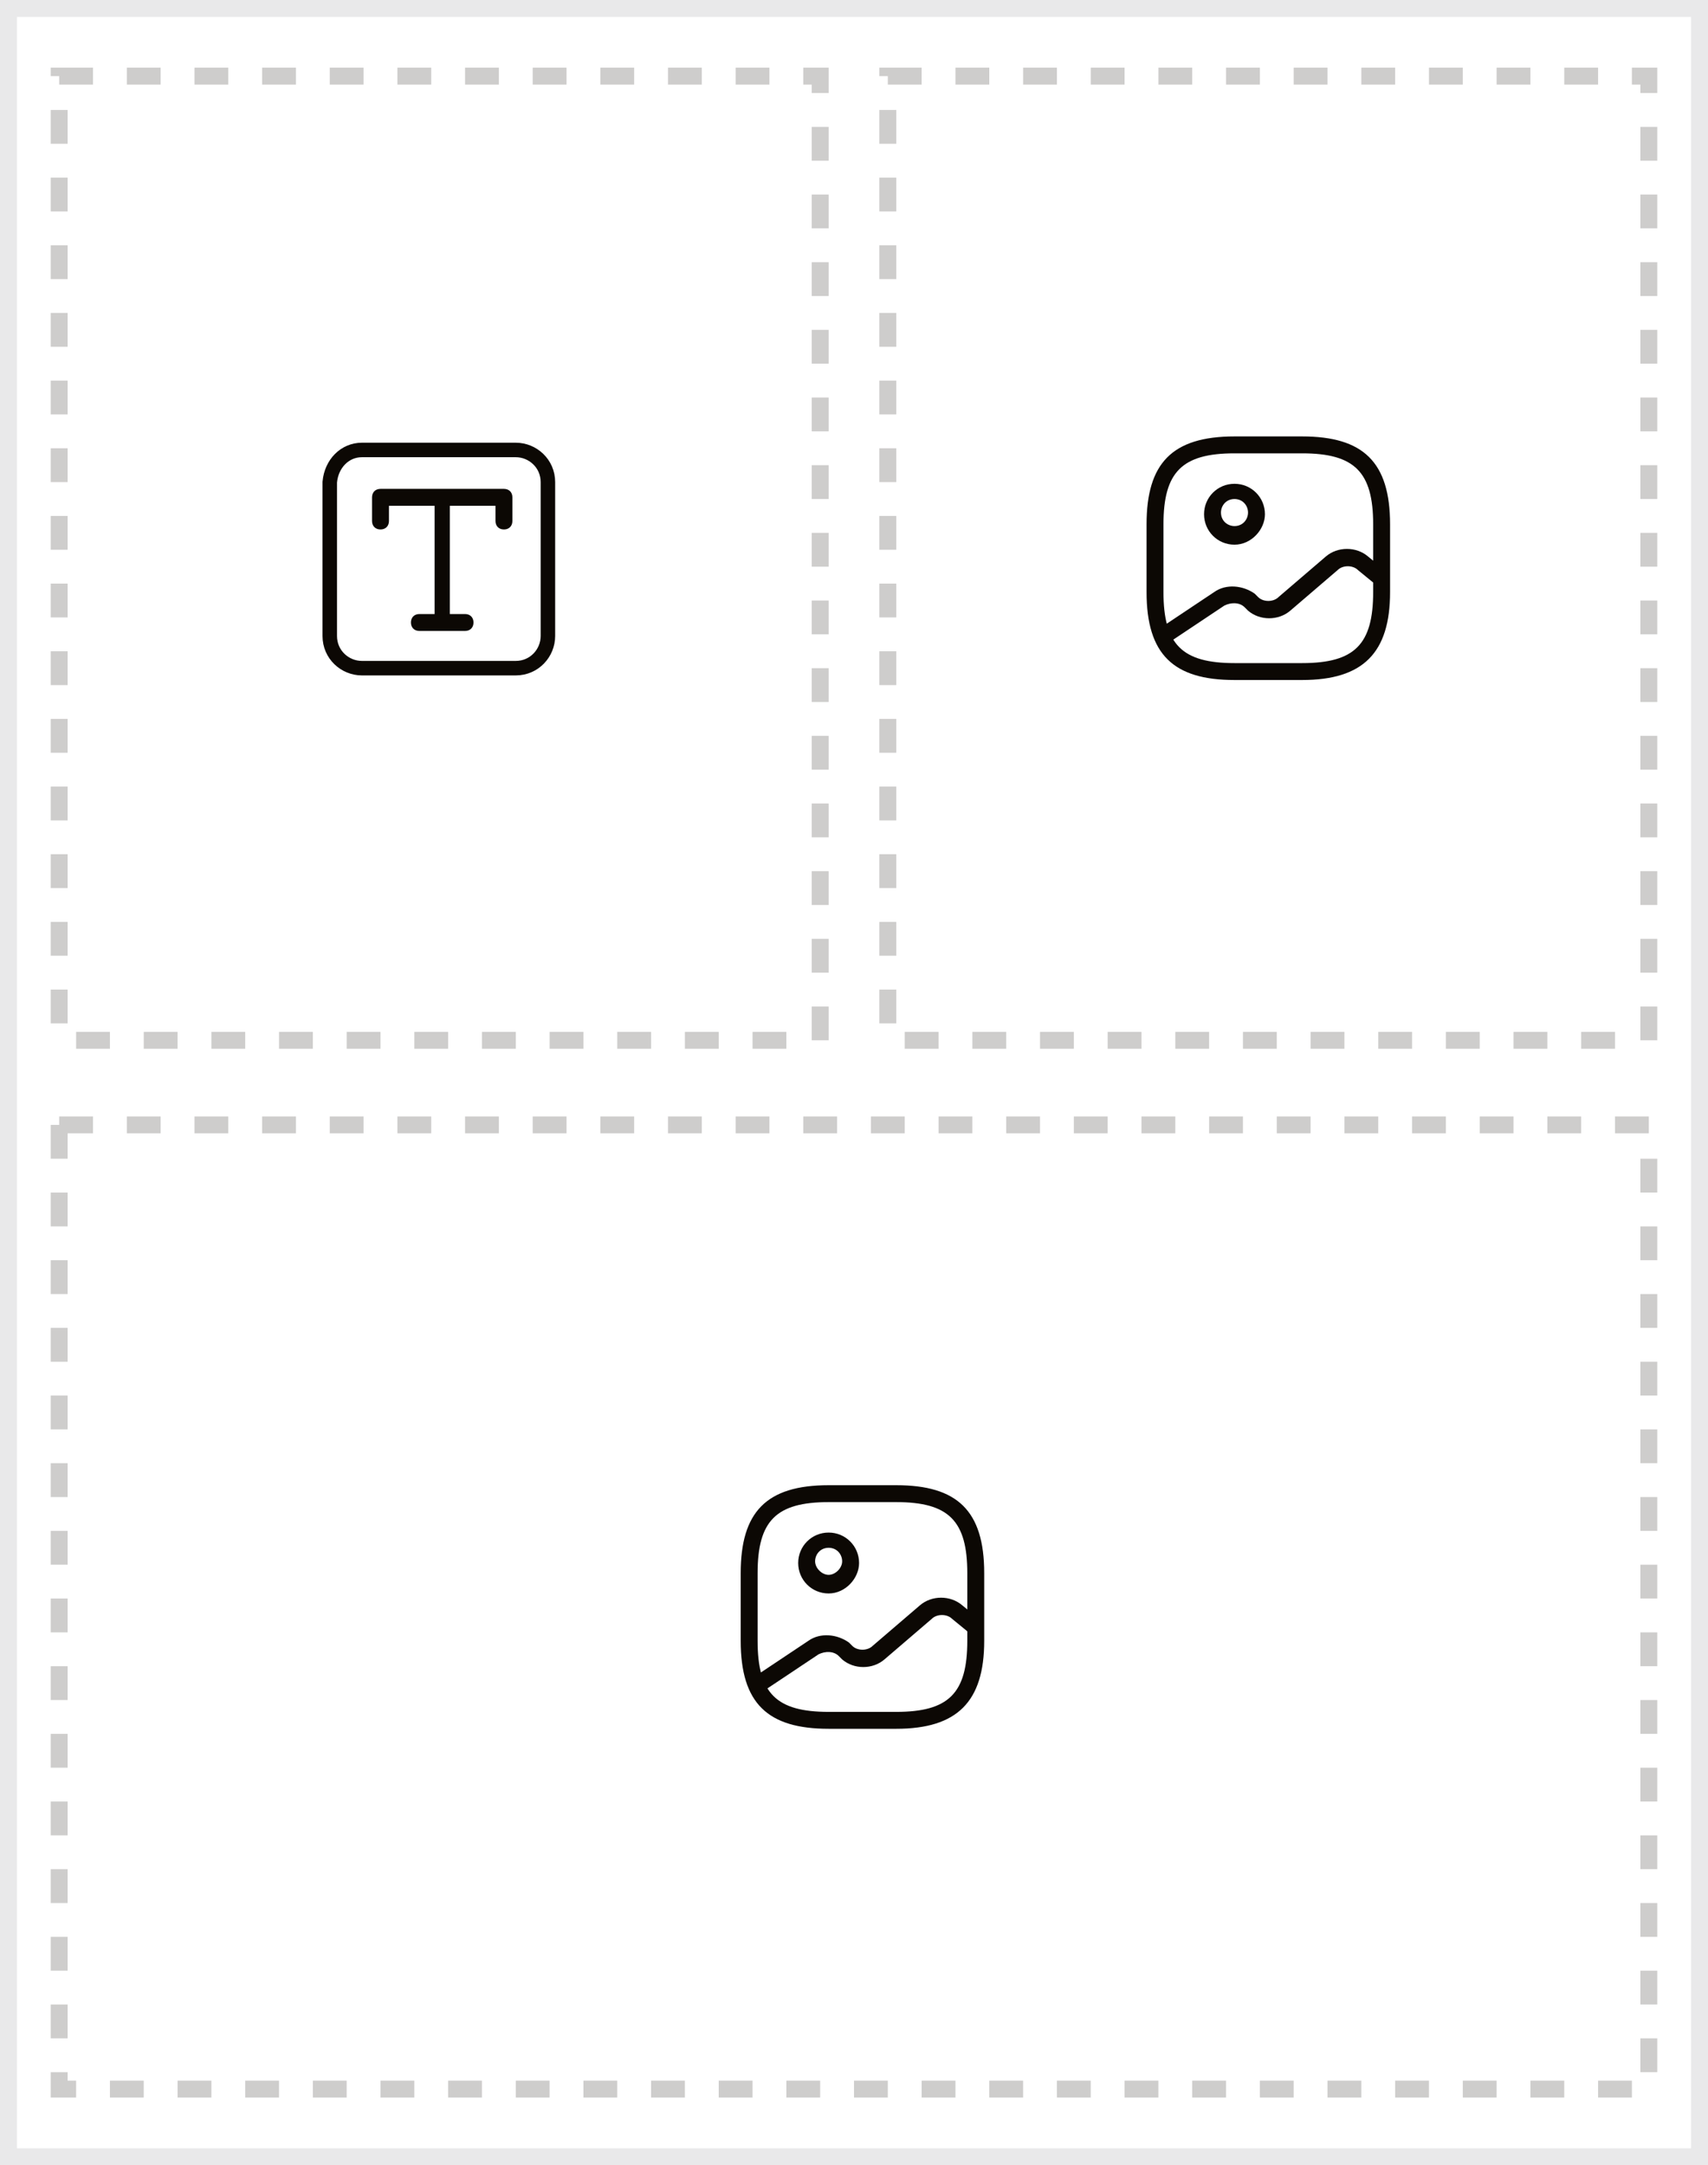 <?xml version="1.0" encoding="utf-8"?>
<!-- Generator: Adobe Illustrator 24.0.1, SVG Export Plug-In . SVG Version: 6.00 Build 0)  -->
<svg version="1.1" id="Layer_1" xmlns="http://www.w3.org/2000/svg" xmlns:xlink="http://www.w3.org/1999/xlink" x="0px" y="0px"
	 viewBox="0 0 101 128" style="enable-background:new 0 0 101 128;" xml:space="preserve">
<style type="text/css">
	.st0{fill:#FFFFFF;}
	.st1{fill:none;stroke:#E9E9EA;}
	.st2{fill:none;stroke:#0C0804;stroke-opacity:0.2;stroke-dasharray:2,2;}
	.st3{fill:#0C0804;}
	.st4{fill:none;stroke:#0C0804;stroke-width:0.857;}
	.st5{fill-rule:evenodd;clip-rule:evenodd;fill:#0C0804;}
</style>
<g>
	<rect class="st0" width="101" height="128"/>
	<rect x="0.5" y="0.5" class="st1" width="100" height="127"/>
</g>
<rect x="4" y="67" class="st0" width="93" height="56"/>
<rect x="3.5" y="66.5" class="st2" width="94" height="57"/>
<path class="st3" d="M53,102.2h-4c-3.6,0-5.2-1.5-5.2-5.2v-4c0-3.6,1.5-5.2,5.2-5.2h4c3.6,0,5.2,1.5,5.2,5.2v4
	C58.2,100.6,56.6,102.2,53,102.2z M49,88.8c-3.1,0-4.2,1.1-4.2,4.2v4c0,3.1,1.1,4.2,4.2,4.2h4c3.1,0,4.2-1.1,4.2-4.2v-4
	c0-3.1-1.1-4.2-4.2-4.2H49z"/>
<path class="st3" d="M49,94.2c-1,0-1.8-0.8-1.8-1.8c0-1,0.8-1.8,1.8-1.8c1,0,1.8,0.8,1.8,1.8C50.8,93.3,50,94.2,49,94.2z M49,91.5
	c-0.5,0-0.8,0.4-0.8,0.8s0.4,0.8,0.8,0.8s0.8-0.4,0.8-0.8S49.5,91.5,49,91.5z"/>
<path class="st3" d="M44.8,100.1c-0.2,0-0.3-0.1-0.4-0.2c-0.2-0.2-0.1-0.5,0.1-0.7l3.3-2.2c0.7-0.5,1.7-0.4,2.4,0.1l0.2,0.2
	c0.3,0.3,0.9,0.3,1.2,0l2.8-2.4c0.7-0.6,1.8-0.6,2.5,0l1.1,0.9c0.2,0.2,0.2,0.5,0.1,0.7c-0.2,0.2-0.5,0.2-0.7,0.1l-1.1-0.9
	c-0.3-0.3-0.9-0.3-1.2,0l-2.8,2.4c-0.7,0.6-1.8,0.6-2.5,0l-0.2-0.2c-0.3-0.3-0.8-0.3-1.2-0.1l-3.3,2.2
	C45,100.1,44.9,100.1,44.8,100.1z"/>
<rect x="53" y="5" class="st0" width="44" height="56"/>
<rect x="52.5" y="4.5" class="st2" width="45" height="57"/>
<path class="st3" d="M77,40.2h-4c-3.6,0-5.2-1.5-5.2-5.2v-4c0-3.6,1.5-5.2,5.2-5.2h4c3.6,0,5.2,1.5,5.2,5.2v4
	C82.2,38.6,80.6,40.2,77,40.2z M73,26.8c-3.1,0-4.2,1.1-4.2,4.2v4c0,3.1,1.1,4.2,4.2,4.2h4c3.1,0,4.2-1.1,4.2-4.2v-4
	c0-3.1-1.1-4.2-4.2-4.2H73z"/>
<path class="st3" d="M73,32.2c-1,0-1.8-0.8-1.8-1.8c0-1,0.8-1.8,1.8-1.8c1,0,1.8,0.8,1.8,1.8C74.8,31.3,74,32.2,73,32.2z M73,29.5
	c-0.5,0-0.8,0.4-0.8,0.8c0,0.5,0.4,0.8,0.8,0.8c0.5,0,0.8-0.4,0.8-0.8C73.8,29.9,73.5,29.5,73,29.5z"/>
<path class="st3" d="M68.8,38.1c-0.2,0-0.3-0.1-0.4-0.2c-0.2-0.2-0.1-0.5,0.1-0.7l3.3-2.2c0.7-0.5,1.7-0.4,2.4,0.1l0.2,0.2
	c0.3,0.3,0.9,0.3,1.2,0l2.8-2.4c0.7-0.6,1.8-0.6,2.5,0l1.1,0.9c0.2,0.2,0.2,0.5,0.1,0.7c-0.2,0.2-0.5,0.2-0.7,0.1l-1.1-0.9
	c-0.3-0.3-0.9-0.3-1.2,0l-2.8,2.4c-0.7,0.6-1.8,0.6-2.5,0l-0.2-0.2c-0.3-0.3-0.8-0.3-1.2-0.1l-3.3,2.2C69,38.1,68.9,38.1,68.8,38.1z
	"/>
<rect x="4" y="5" class="st0" width="44" height="56"/>
<rect x="3.5" y="4.5" class="st2" width="45" height="57"/>
<path class="st4" d="M21.4,26.6h9.1c1,0,1.9,0.8,1.9,1.9v9.1c0,1-0.8,1.9-1.9,1.9h-9.1c-1,0-1.9-0.8-1.9-1.9v-9.1
	C19.6,27.4,20.4,26.6,21.4,26.6z"/>
<path class="st5" d="M26.6,36.3h0.9c0.3,0,0.5,0.2,0.5,0.5c0,0.3-0.2,0.5-0.5,0.5h-2.7c-0.3,0-0.5-0.2-0.5-0.5
	c0-0.3,0.2-0.5,0.5-0.5h0.9v-6.4h-2.7v0.9c0,0.3-0.2,0.5-0.5,0.5c-0.3,0-0.5-0.2-0.5-0.5v-1.4c0-0.3,0.2-0.5,0.5-0.5h7.3
	c0.3,0,0.5,0.2,0.5,0.5v1.4c0,0.3-0.2,0.5-0.5,0.5c-0.3,0-0.5-0.2-0.5-0.5v-0.9h-2.7V36.3z"/>
</svg>
